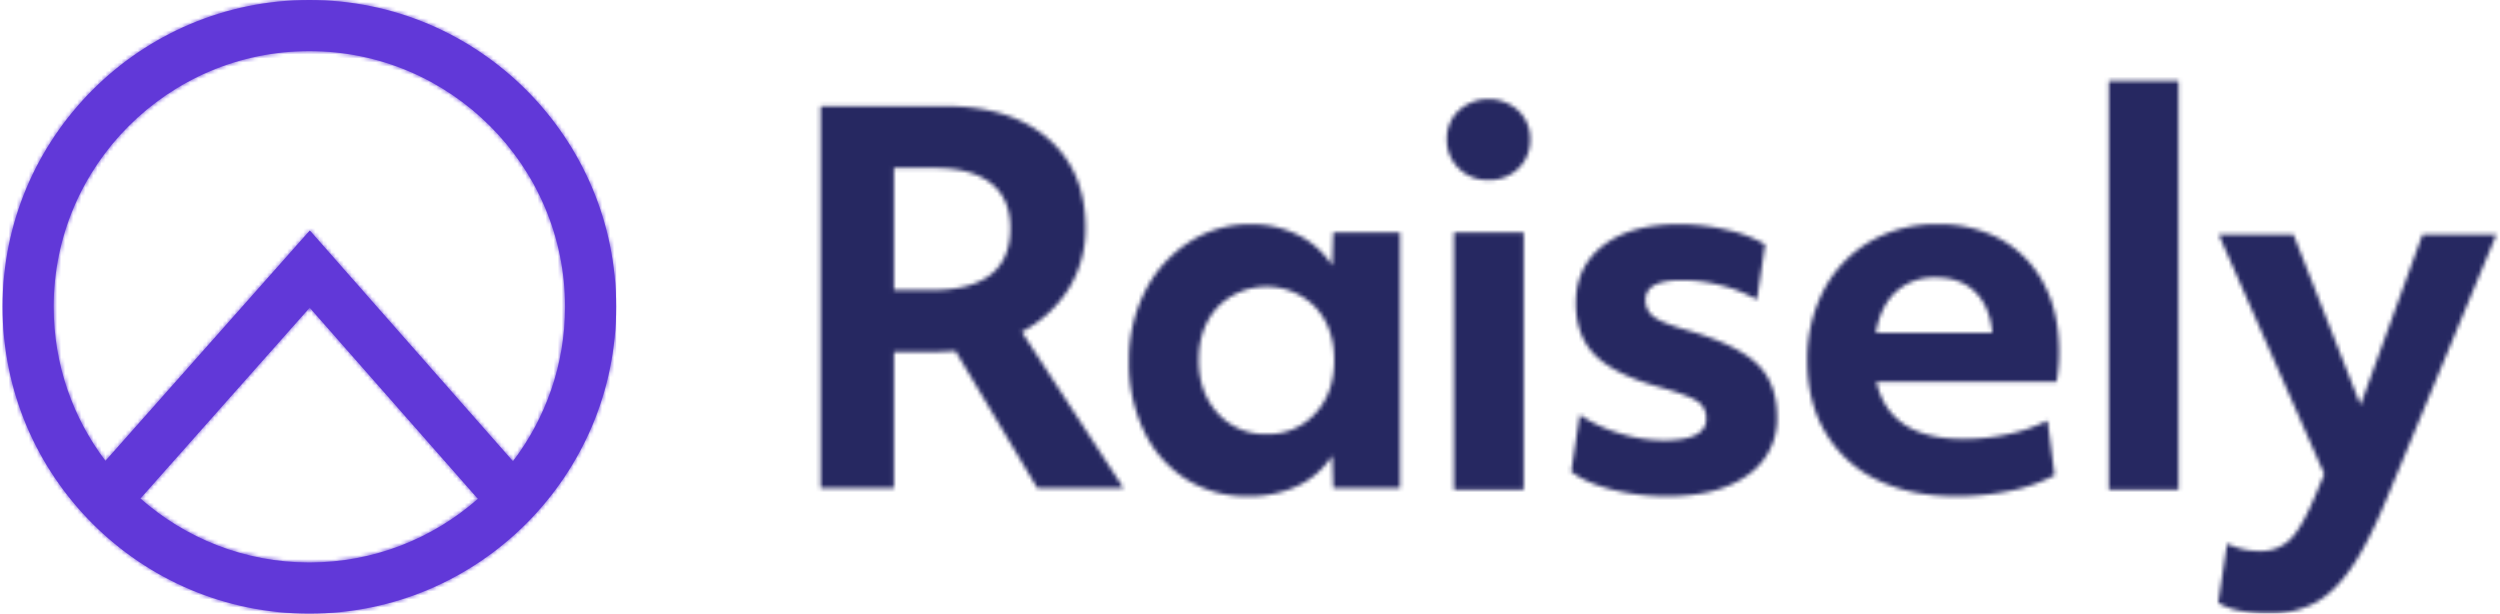 <svg width="110" height="27" viewBox="0 0 618 152" xmlns="http://www.w3.org/2000/svg" xmlns:xlink="http://www.w3.org/1999/xlink"><defs><path d="M359.236 132.56a33.047 33.047 0 0 1-7.062-.738 15.58 15.58 0 0 1-5.218-1.965l2.216-14.65a17.853 17.853 0 0 0 8.102 1.84 10.207 10.207 0 0 0 7.553-2.89c1.917-1.926 3.983-5.555 6.2-10.887l2.215-5.287-26.143-59.3h18.523l16.585 42.202 15.35-42.202h18.303l-27.394 65.95c-3.028 7.293-5.954 12.941-8.78 16.946-2.824 4.005-5.832 6.829-9.024 8.473a24.179 24.179 0 0 1-11.426 2.507zM319.857.615h17.28v101.239h-17.28V.615zM281.975 103.49c-7.375 0-13.82-1.327-19.334-3.982a29.62 29.62 0 0 1-12.864-11.642c-3.073-5.083-4.607-11.082-4.601-17.995a36.9 36.9 0 0 1 3.975-17.25 29.988 29.988 0 0 1 11.316-12.082 32.349 32.349 0 0 1 17.034-4.423 31.638 31.638 0 0 1 15.731 3.796 26.532 26.532 0 0 1 10.522 10.904c2.531 4.739 3.794 10.345 3.789 16.818a41.324 41.324 0 0 1-.618 7.473h-44.63c2.147 9.46 9.317 14.194 21.507 14.2 3.74.006 7.468-.392 11.122-1.186 3.386-.701 6.667-1.84 9.76-3.39l1.742 13.557a39.3 39.3 0 0 1-10.918 3.838 65.174 65.174 0 0 1-13.533 1.364zm9.033-40.474c-.412-4.4-1.84-7.789-4.288-10.167-2.447-2.378-5.7-3.561-9.76-3.55a13.949 13.949 0 0 0-9.82 3.55c-2.57 2.361-4.228 5.75-4.973 10.167h28.841zm-80.686 40.474a54.25 54.25 0 0 1-13.676-1.695c-4.314-1.13-7.63-2.603-9.947-4.422l2.115-14.073a36.516 36.516 0 0 0 9.887 4.609 36.884 36.884 0 0 0 10.876 1.745c7.049 0 10.57-1.785 10.564-5.354a4.925 4.925 0 0 0-2.233-4.364c-1.497-.991-4.6-2.16-9.303-3.482-7.46-2.079-12.785-4.716-15.977-7.913-3.191-3.197-4.787-7.493-4.787-12.887 0-6.067 2.281-10.842 6.842-14.327 4.562-3.486 10.823-5.222 18.785-5.211 3.935.005 7.857.463 11.689 1.364a33.355 33.355 0 0 1 9.574 3.618l-2.03 13.7a35.055 35.055 0 0 0-8.89-3.55 38.3 38.3 0 0 0-9.633-1.28c-6.055 0-9.08 1.619-9.075 4.855a4.985 4.985 0 0 0 2.174 4.296c1.443 1.045 4.325 2.175 8.644 3.389 7.95 2.333 13.563 5.072 16.839 8.218 3.276 3.147 4.914 7.524 4.914 13.133a16.827 16.827 0 0 1-7.274 14.403c-4.843 3.491-11.536 5.234-20.078 5.228zm-44.107-78.338a10.021 10.021 0 0 1-7.4-2.923 9.727 9.727 0 0 1-2.927-7.167 9.506 9.506 0 0 1 2.926-7.092 10.98 10.98 0 0 1 14.793 0 9.54 9.54 0 0 1 2.926 7.092 9.693 9.693 0 0 1-2.926 7.227 10.14 10.14 0 0 1-7.392 2.863zm-8.568 12.955h17.28v63.748h-17.28V38.107zm-51.16 65.383a27.873 27.873 0 0 1-14.979-4.11 28.451 28.451 0 0 1-10.513-11.768 38.785 38.785 0 0 1-3.848-17.623 37.512 37.512 0 0 1 3.79-16.877 31.332 31.332 0 0 1 10.74-12.328 27.495 27.495 0 0 1 15.664-4.668c4.073-.055 8.1.863 11.748 2.677a21.157 21.157 0 0 1 8.39 7.532l.253-8.218h16.552v63.392H127.75l-.253-8.091a20.673 20.673 0 0 1-8.576 7.532 28.57 28.57 0 0 1-12.433 2.55zm4.72-15.395a15.684 15.684 0 0 0 12.06-5.083c3.152-3.39 4.728-7.79 4.728-13.2 0-5.412-1.554-9.795-4.66-13.15a16.968 16.968 0 0 0-12.125-5.1c-4.56 0-8.93 1.838-12.124 5.1-3.1 3.389-4.654 7.75-4.66 13.082-.006 5.332 1.57 9.732 4.728 13.2a15.684 15.684 0 0 0 12.052 5.151zM.756 6.843h30.71c10.86 0 19.396 2.677 25.61 8.032 6.214 5.355 9.315 12.726 9.303 22.114a28.073 28.073 0 0 1-4.102 15.005A30.417 30.417 0 0 1 50.59 62.77l25.238 38.728H54.464l-20.299-34c-1.412.084-2.596.143-3.544.186-.947.042-1.852.068-2.672.068H18.94v33.746H.757V6.843zm18.184 45.583h9.304c13.008 0 19.514-5.107 19.52-15.319 0-4.897-1.596-8.61-4.787-11.141-3.191-2.53-7.897-3.799-14.116-3.804h-9.92v30.264z" id="a"></path><path d="M34.152 123.478l41.923-47.266 41.671 47.356c-11.152 9.801-25.761 15.763-41.744 15.763-16.033 0-30.681-5.995-41.85-15.853m41.85-110.814c34.92 0 63.334 28.413 63.334 63.334 0 14.367-4.82 27.624-12.904 38.259L76.115 57.082l-50.627 57.073c-8.04-10.617-12.82-23.835-12.82-38.157 0-34.92 28.408-63.334 63.334-63.334m0-12.666c-41.907 0-76 34.098-76 76 0 41.907 34.093 76 76 76 41.902 0 76-34.093 76-76 0-41.902-34.098-76-76-76" id="c"></path></defs><g fill="none" fill-rule="evenodd"><g transform="translate(201.868 19.442)"><mask id="b" fill="#fff"><use xlink:href="#a"></use></mask><g mask="url(#b)" fill="#262861"><path d="M-1.77-19.507h427v153h-427z"></path></g></g><mask id="d" fill="#fff"><use xlink:href="#c"></use></mask><use fill="#6138D8" xlink:href="#c"></use><g mask="url(#d)" fill="#6138D8"><path d="M0 0h152v152H0z"></path></g></g></svg>
